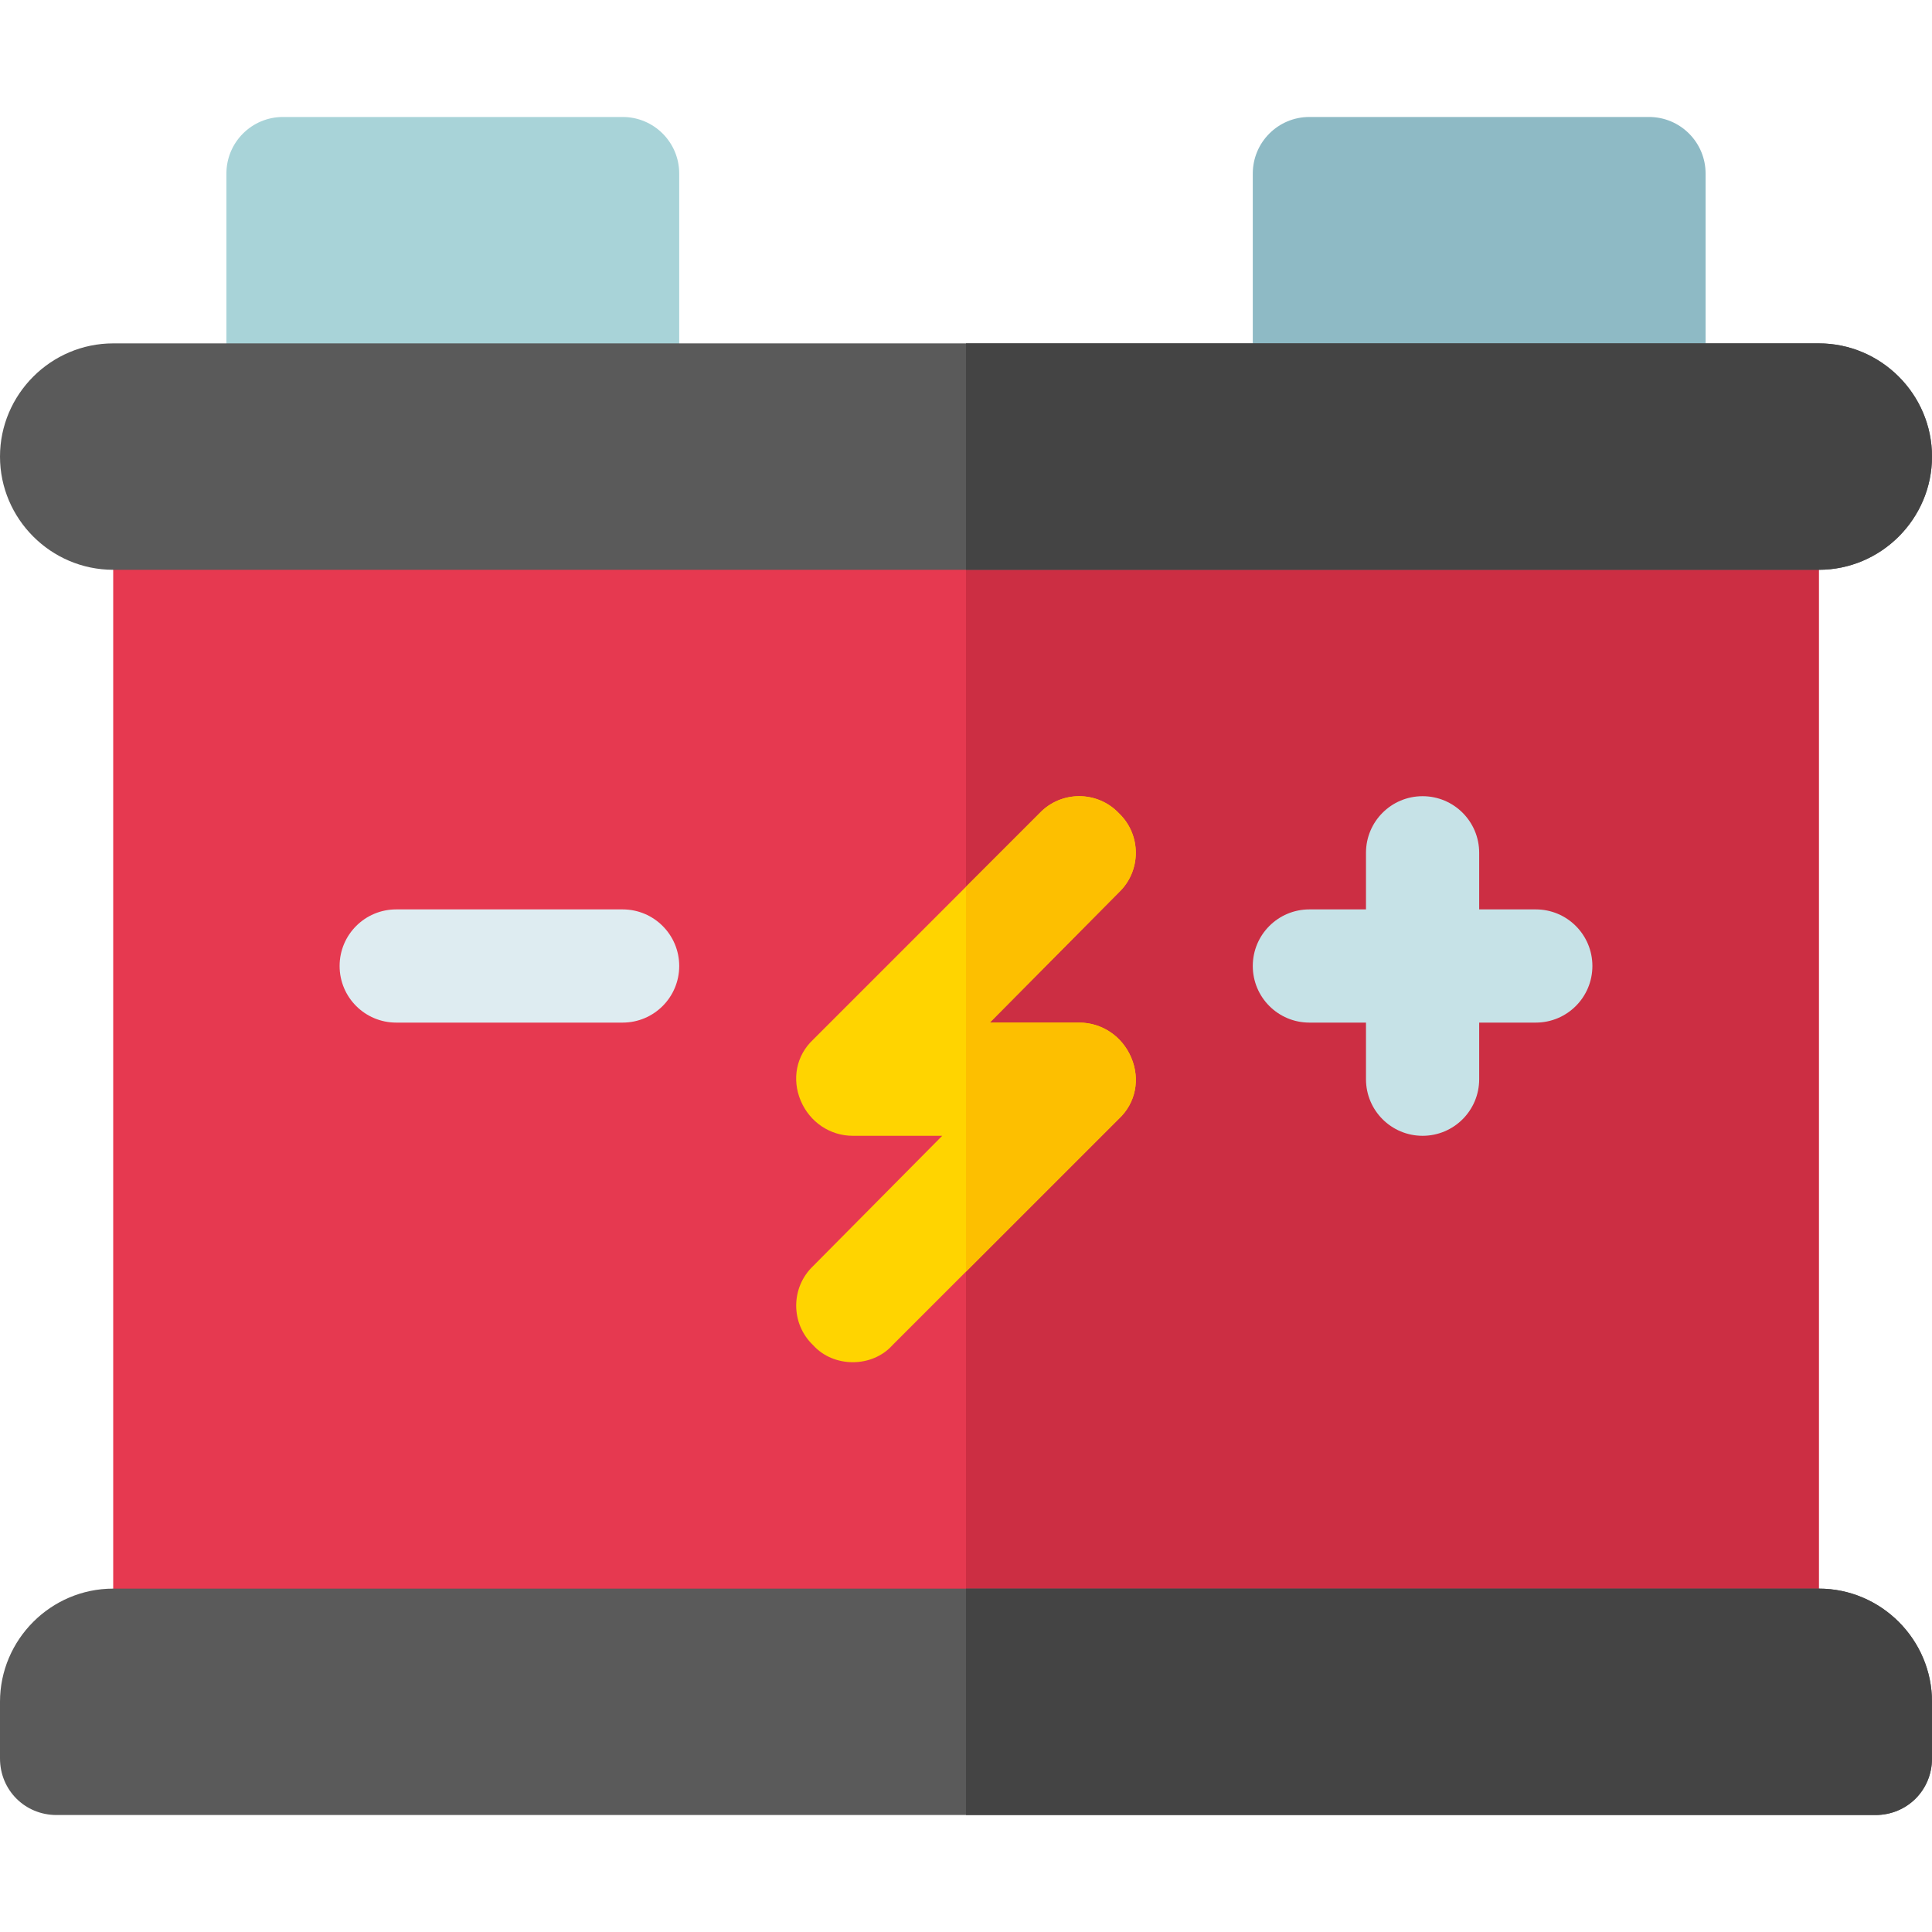<svg height="512pt" viewBox="0 -31 512 512" width="512pt" xmlns="http://www.w3.org/2000/svg"><path d="m30 90h452v330h-452zm0 0" fill="#e63950"/><path d="m256 90h226v330h-226zm0 0" fill="#cc2e43"/><path d="m165 240h-60c-8.289 0-15-6.711-15-15s6.711-15 15-15h60c8.289 0 15 6.711 15 15s-6.711 15-15 15zm0 0" fill="#deecf1"/><path d="m407 210h-15v-15c0-8.289-6.711-15-15-15s-15 6.711-15 15v15h-15c-8.289 0-15 6.711-15 15s6.711 15 15 15h15v15c0 8.289 6.711 15 15 15s15-6.711 15-15v-15h15c8.289 0 15-6.711 15-15s-6.711-15-15-15zm0 0" fill="#c6e2e7"/><path d="m299.801 249.301c2.398 5.699 1.199 12-3.301 16.199l-60 60c-2.699 3-6.602 4.5-10.5 4.5s-7.801-1.5-10.5-4.5c-6-5.699-6-15.301 0-21l34.199-34.5h-23.699c-6 0-11.398-3.602-13.801-9.301-2.398-5.699-1.199-12 3.301-16.199l60-60c5.699-6 15.297-6 21 0 6 5.699 6 15.301 0 21l-34.199 34.5h23.699c6 0 11.398 3.602 13.801 9.301zm0 0" fill="#ffd400"/><path d="m165 90h-90c-8.289 0-15-6.711-15-15v-60c0-8.289 6.711-15 15-15h90c8.289 0 15 6.711 15 15v60c0 8.289-6.711 15-15 15zm0 0" fill="#a8d3d8"/><path d="m437 90h-90c-8.289 0-15-6.711-15-15v-60c0-8.289 6.711-15 15-15h90c8.289 0 15 6.711 15 15v60c0 8.289-6.711 15-15 15zm0 0" fill="#8ebac5"/><path d="m296.5 265.5-40.5 40.5v-102l19.5-19.5c5.699-6 15.301-6 21 0 6 5.699 6 15.301 0 21l-34.199 34.5h23.699c6 0 11.398 3.602 13.801 9.301 2.398 5.699 1.199 12-3.301 16.199zm0 0" fill="#fdbf00"/><path d="m512 90c0 16.5-13.5 30-30 30h-452c-16.5 0-30-13.5-30-30s13.5-30 30-30h452c16.5 0 30 13.5 30 30zm0 0" fill="#5a5a5a"/><path d="m482 120h-226v-60h226c16.5 0 30 13.5 30 30s-13.5 30-30 30zm0 0" fill="#444"/><path d="m512 420v15c0 8.398-6.598 15-15 15h-482c-8.402 0-15-6.602-15-15v-15c0-16.5 13.5-30 30-30h452c16.5 0 30 13.5 30 30zm0 0" fill="#5a5a5a"/><path d="m512 420v15c0 8.398-6.598 15-15 15h-241v-60h226c16.5 0 30 13.5 30 30zm0 0" fill="#444"/></svg>